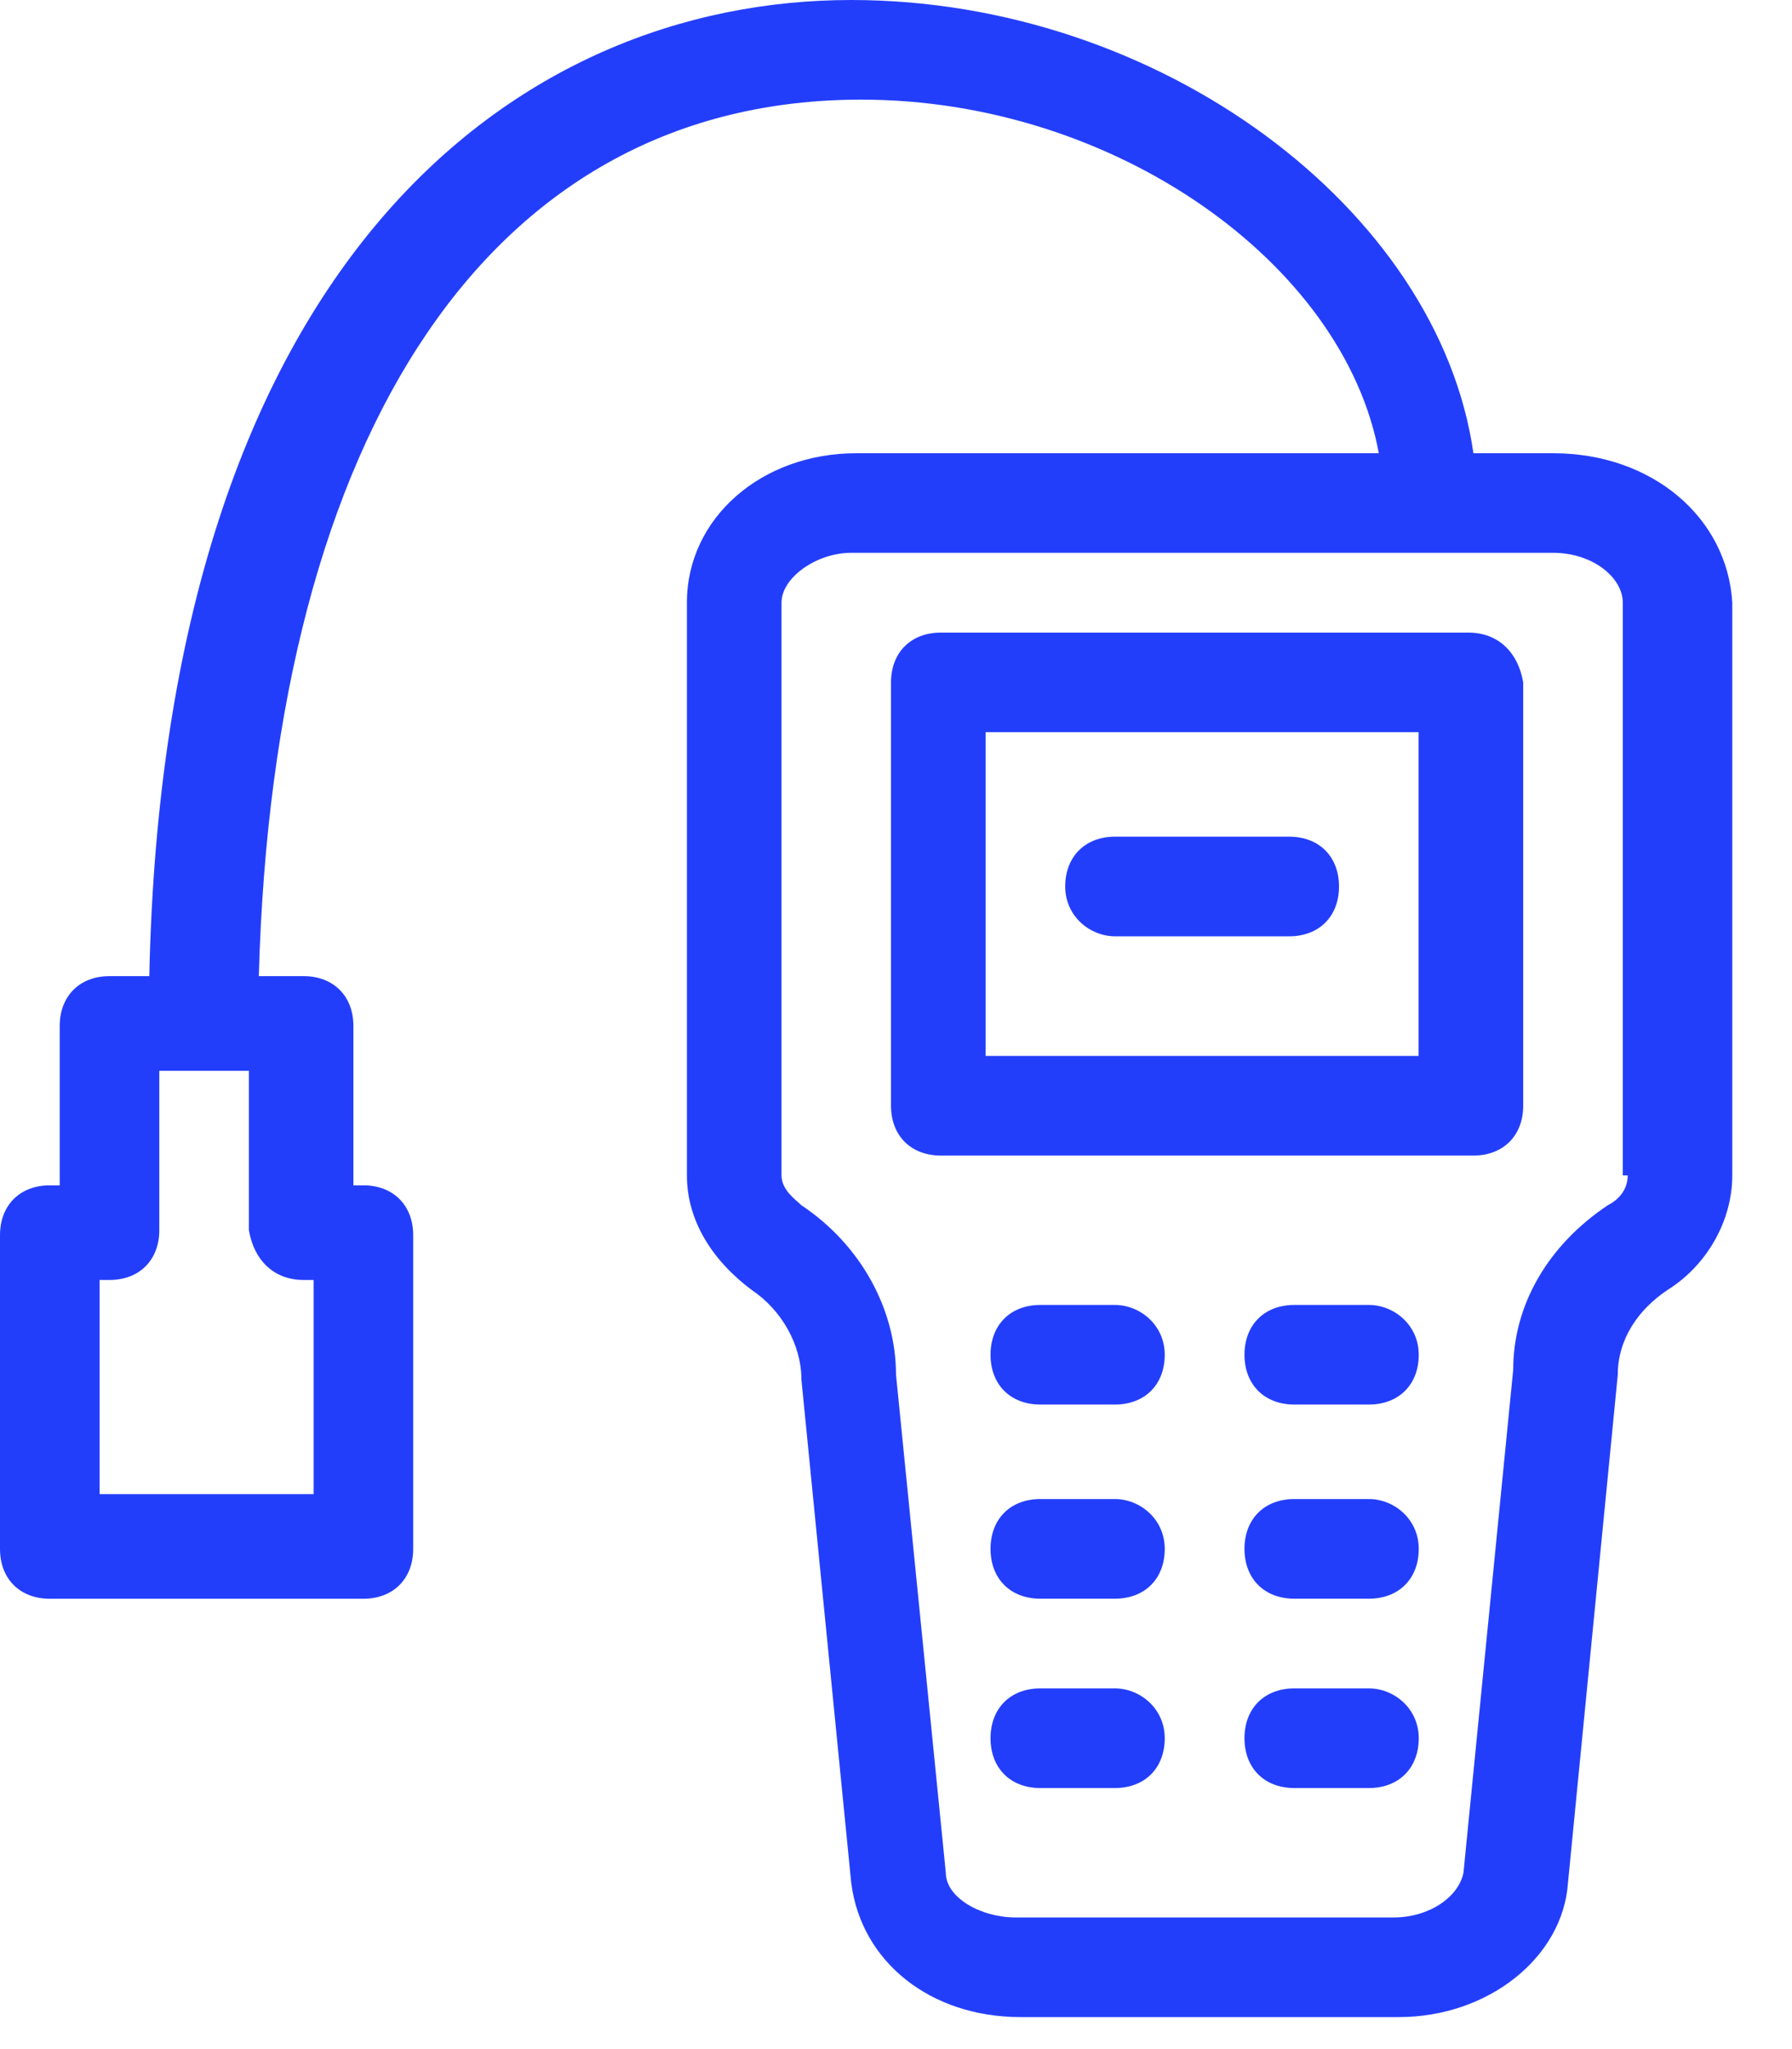 <svg width="28" height="32" viewBox="0 0 28 32" fill="none" xmlns="http://www.w3.org/2000/svg">
<path d="M24.267 7.078H23.022C22.478 3.267 18.122 0 13.3 0C8.089 0 2.567 4.044 2.333 15.244H1.711C1.244 15.244 0.933 15.556 0.933 16.022V18.511H0.778C0.311 18.511 0 18.822 0 19.289V24.189C0 24.656 0.311 24.967 0.778 24.967H5.678C6.144 24.967 6.456 24.656 6.456 24.189V19.289C6.456 18.822 6.144 18.511 5.678 18.511H5.522V16.022C5.522 15.556 5.211 15.244 4.744 15.244H4.044C4.278 6.689 7.7 1.556 13.456 1.556C17.422 1.556 21 4.122 21.544 7.078H13.378C11.9 7.078 10.733 8.089 10.733 9.411V18.356C10.733 19.056 11.122 19.678 11.744 20.144C12.211 20.456 12.522 21 12.522 21.544L13.3 29.4C13.456 30.644 14.544 31.5 15.944 31.5H21.856C23.256 31.5 24.422 30.567 24.5 29.4L25.278 21.467C25.278 20.922 25.589 20.456 26.056 20.144C26.678 19.756 27.067 19.056 27.067 18.356V9.411C26.989 8.089 25.822 7.078 24.267 7.078ZM4.744 19.989H4.9V23.333H1.556V19.989H1.711C2.178 19.989 2.489 19.678 2.489 19.211V16.722H3.889V19.211C3.967 19.678 4.278 19.989 4.744 19.989ZM25.433 18.356C25.433 18.589 25.278 18.744 25.122 18.822C24.189 19.444 23.644 20.378 23.644 21.389L22.867 29.244C22.789 29.633 22.322 29.944 21.778 29.944H15.867C15.322 29.944 14.778 29.633 14.778 29.244L14 21.467C14 20.456 13.456 19.444 12.522 18.822C12.444 18.744 12.211 18.589 12.211 18.356V9.411C12.211 9.022 12.756 8.633 13.3 8.633H22.322H24.267C24.889 8.633 25.356 9.022 25.356 9.411V18.356H25.433Z" fill="#233EFB"/>
<path d="M22.944 9.879H14.7C14.233 9.879 13.922 10.19 13.922 10.657V17.268C13.922 17.735 14.233 18.046 14.7 18.046H23.022C23.488 18.046 23.8 17.735 23.8 17.268V10.657C23.722 10.19 23.411 9.879 22.944 9.879ZM22.166 16.49H15.4V11.434H22.166V16.49Z" fill="#233EFB"/>
<path d="M17.422 14.622H20.144C20.611 14.622 20.922 14.311 20.922 13.844C20.922 13.377 20.611 13.066 20.144 13.066H17.422C16.956 13.066 16.644 13.377 16.644 13.844C16.644 14.311 17.033 14.622 17.422 14.622Z" fill="#233EFB"/>
<path d="M17.421 20.379H16.254C15.788 20.379 15.477 20.69 15.477 21.157C15.477 21.623 15.788 21.934 16.254 21.934H17.421C17.888 21.934 18.199 21.623 18.199 21.157C18.199 20.69 17.81 20.379 17.421 20.379Z" fill="#233EFB"/>
<path d="M21.39 20.379H20.223C19.756 20.379 19.445 20.69 19.445 21.157C19.445 21.623 19.756 21.934 20.223 21.934H21.39C21.856 21.934 22.168 21.623 22.168 21.157C22.168 20.69 21.779 20.379 21.39 20.379Z" fill="#233EFB"/>
<path d="M21.39 23.41H20.223C19.756 23.41 19.445 23.721 19.445 24.188C19.445 24.655 19.756 24.966 20.223 24.966H21.39C21.856 24.966 22.168 24.655 22.168 24.188C22.168 23.721 21.779 23.41 21.39 23.41Z" fill="#233EFB"/>
<path d="M21.39 26.367H20.223C19.756 26.367 19.445 26.678 19.445 27.145C19.445 27.612 19.756 27.923 20.223 27.923H21.39C21.856 27.923 22.168 27.612 22.168 27.145C22.168 26.678 21.779 26.367 21.39 26.367Z" fill="#233EFB"/>
<path d="M17.421 26.367H16.254C15.788 26.367 15.477 26.678 15.477 27.145C15.477 27.612 15.788 27.923 16.254 27.923H17.421C17.888 27.923 18.199 27.612 18.199 27.145C18.199 26.678 17.81 26.367 17.421 26.367Z" fill="#233EFB"/>
<path d="M17.421 23.41H16.254C15.788 23.41 15.477 23.721 15.477 24.188C15.477 24.655 15.788 24.966 16.254 24.966H17.421C17.888 24.966 18.199 24.655 18.199 24.188C18.199 23.721 17.81 23.41 17.421 23.41Z" fill="#233EFB"/>
</svg>
